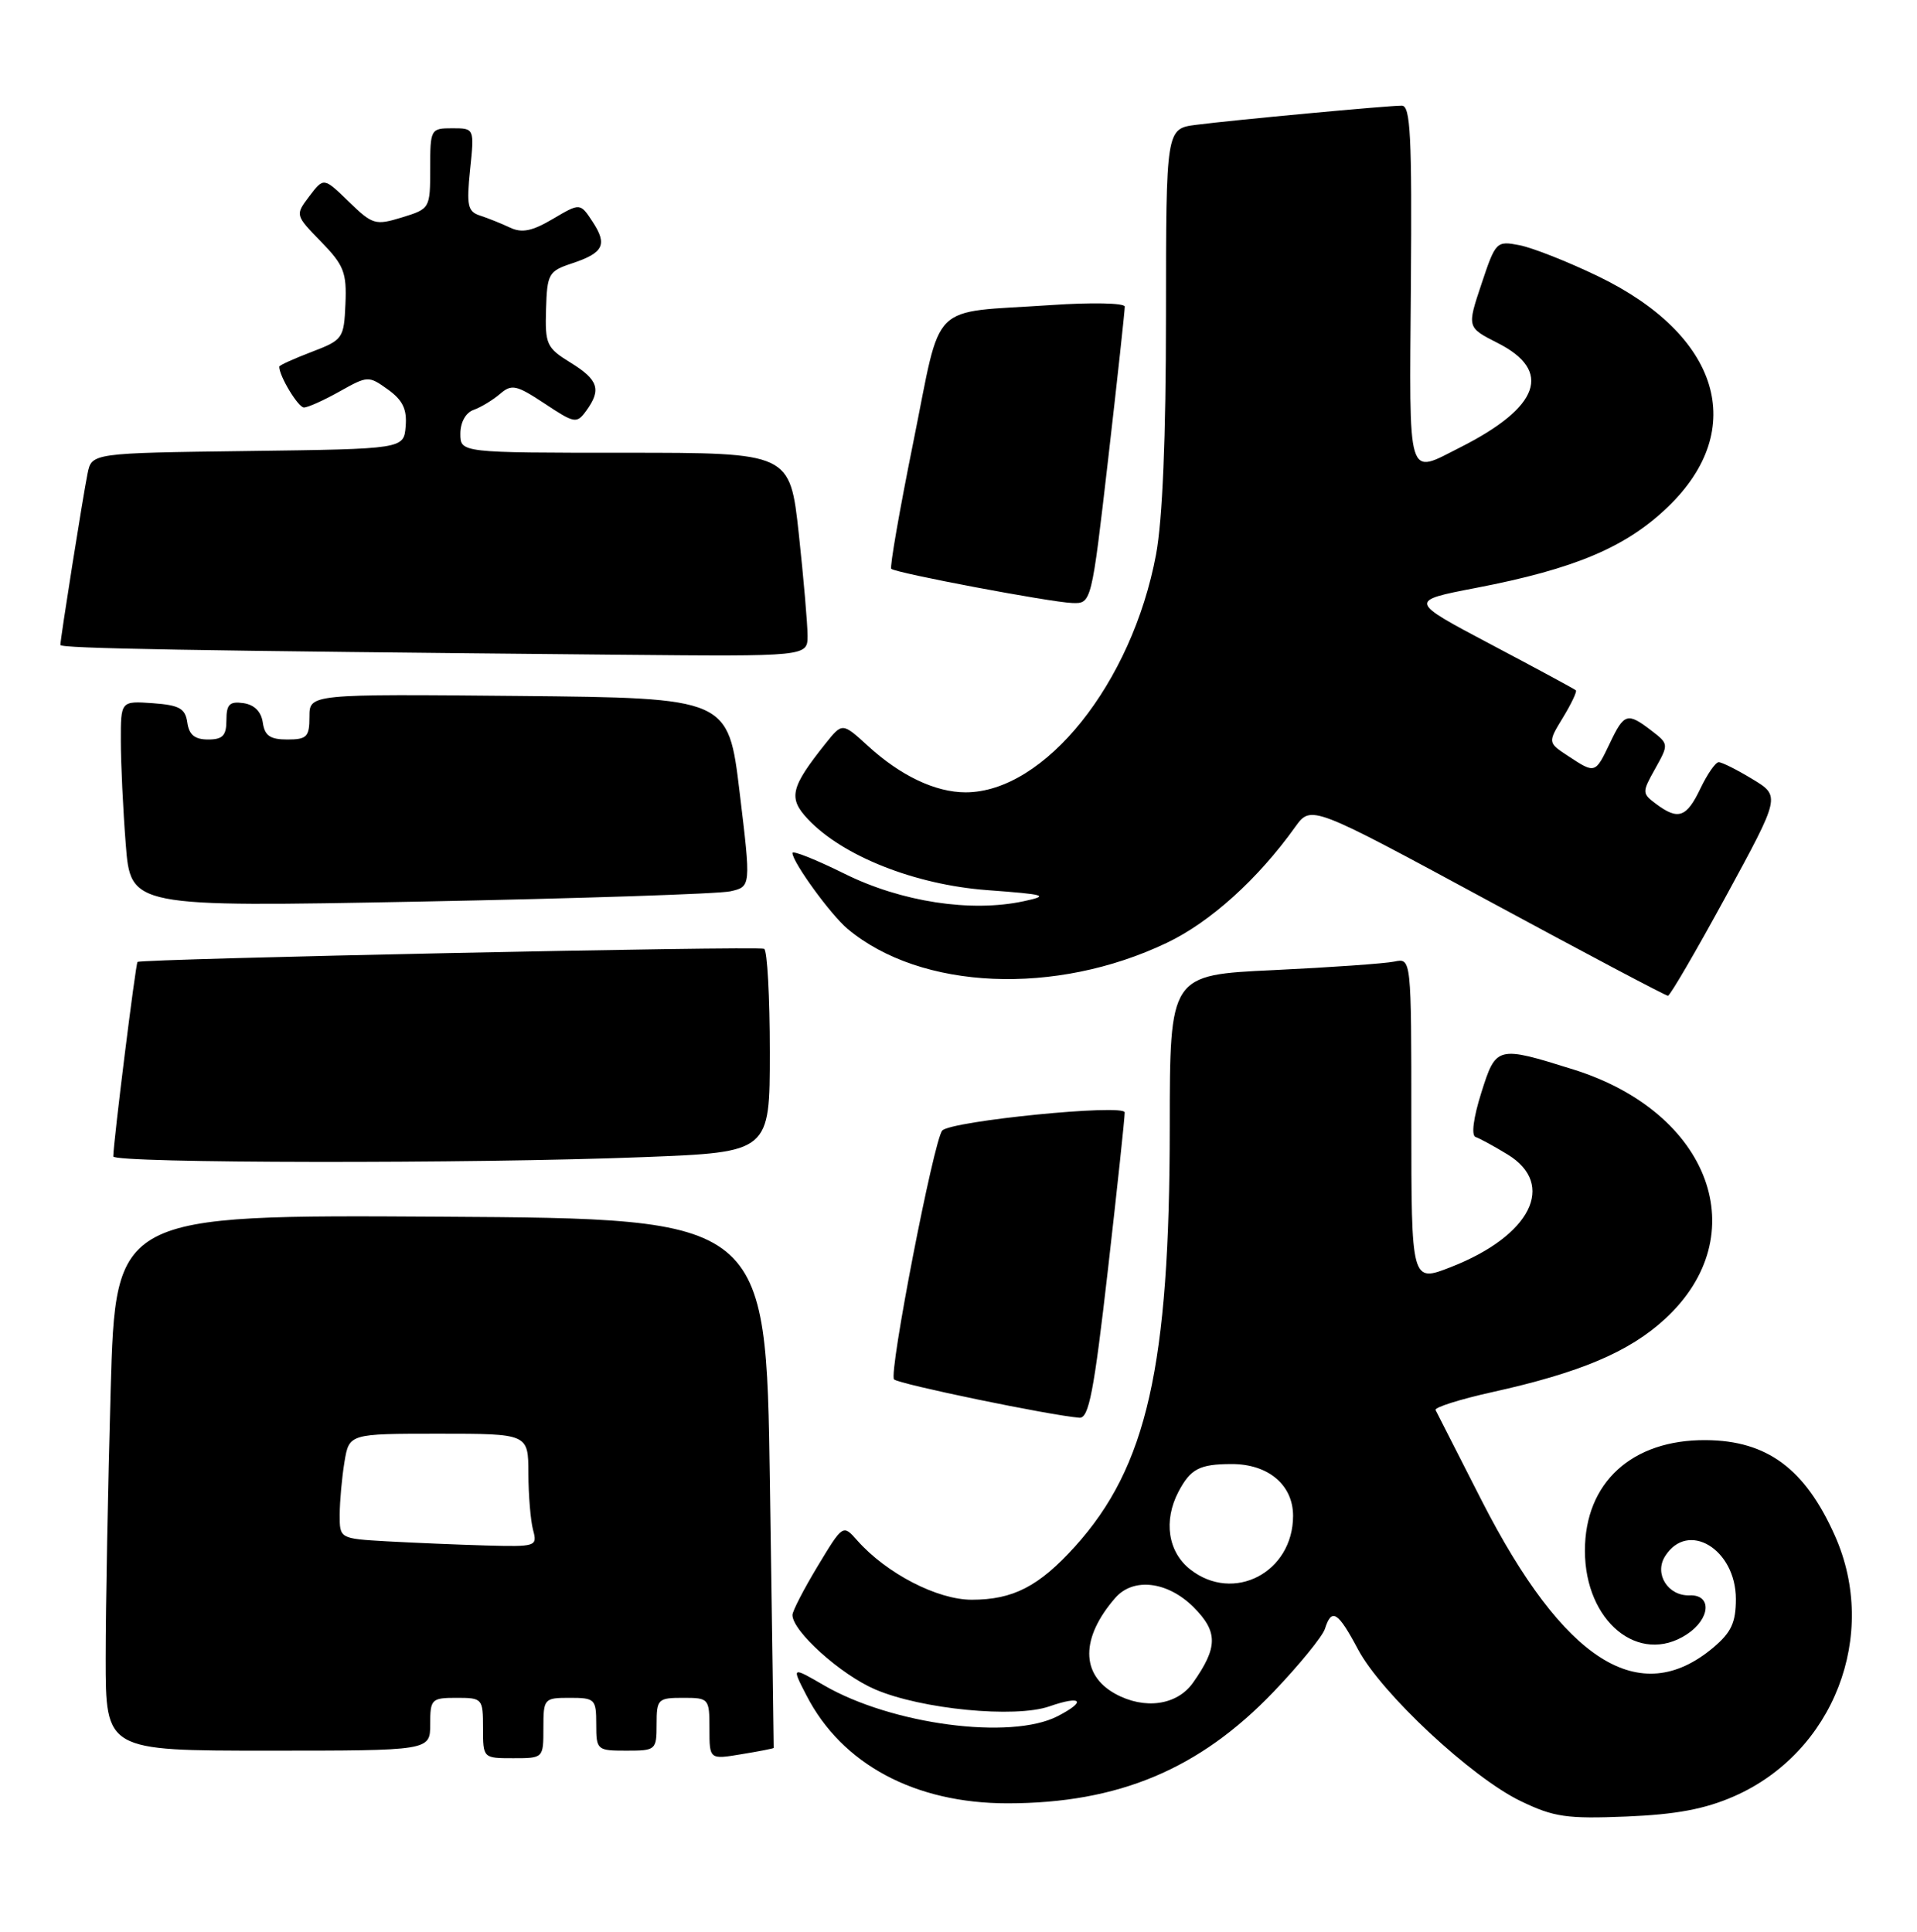 <?xml version="1.0" encoding="UTF-8" standalone="no"?>
<!DOCTYPE svg PUBLIC "-//W3C//DTD SVG 1.1//EN" "http://www.w3.org/Graphics/SVG/1.1/DTD/svg11.dtd" >
<svg xmlns="http://www.w3.org/2000/svg" xmlns:xlink="http://www.w3.org/1999/xlink" version="1.1" viewBox="0 0 254 256">
 <g >
 <path fill="currentColor"
d=" M 229.76 238.05 C 242.96 232.26 248.99 216.68 243.12 203.51 C 239.17 194.64 234.14 190.91 226.04 190.85 C 216.23 190.77 210.00 196.47 210.00 205.50 C 210.00 214.88 217.15 220.75 223.50 216.59 C 226.63 214.54 226.86 211.31 223.88 211.42 C 221.01 211.53 219.15 208.58 220.61 206.25 C 223.62 201.44 230.00 205.29 230.00 211.91 C 230.00 215.02 229.39 216.33 227.02 218.33 C 217.25 226.55 207.22 220.19 196.32 198.86 C 193.13 192.61 190.38 187.21 190.21 186.86 C 190.05 186.51 193.42 185.44 197.70 184.49 C 209.40 181.90 215.87 179.16 220.62 174.78 C 232.62 163.72 226.65 147.44 208.50 141.74 C 198.35 138.56 198.23 138.59 196.27 144.81 C 195.22 148.14 194.92 150.47 195.51 150.68 C 196.06 150.86 197.96 151.90 199.75 152.99 C 206.26 156.96 202.83 163.77 192.25 167.91 C 187.00 169.97 187.00 169.97 187.00 148.47 C 187.00 126.96 187.00 126.96 184.75 127.43 C 183.51 127.69 176.31 128.20 168.75 128.56 C 155.00 129.20 155.00 129.20 154.99 149.35 C 154.98 181.06 151.97 194.38 142.44 204.94 C 137.65 210.24 134.23 212.00 128.75 212.00 C 124.19 212.00 117.45 208.51 113.59 204.15 C 111.69 202.00 111.69 202.00 108.34 207.55 C 106.50 210.60 105.00 213.51 105.00 214.02 C 105.00 216.17 111.37 221.91 115.95 223.88 C 122.06 226.51 134.49 227.72 139.05 226.13 C 143.34 224.64 144.01 225.43 140.14 227.43 C 133.95 230.63 118.14 228.54 109.19 223.35 C 104.88 220.85 104.88 220.85 106.85 224.67 C 111.54 233.80 121.20 238.98 133.50 238.98 C 148.17 238.97 158.90 234.48 168.73 224.22 C 172.15 220.64 175.22 216.88 175.55 215.86 C 176.44 213.05 177.27 213.57 179.93 218.57 C 183.01 224.39 195.00 235.57 201.50 238.69 C 205.89 240.81 207.59 241.05 215.50 240.73 C 222.09 240.46 225.91 239.74 229.76 238.05 Z  M 72.00 229.00 C 72.00 225.10 72.08 225.00 75.50 225.00 C 78.83 225.00 79.00 225.17 79.00 228.50 C 79.00 231.92 79.10 232.00 83.00 232.00 C 86.90 232.00 87.00 231.92 87.00 228.50 C 87.00 225.17 87.17 225.00 90.50 225.00 C 93.93 225.00 94.00 225.08 94.00 229.09 C 94.00 233.18 94.00 233.18 98.25 232.47 C 100.59 232.09 102.51 231.71 102.51 231.64 C 102.52 231.56 102.30 215.75 102.01 196.50 C 101.50 161.50 101.50 161.50 58.41 161.24 C 15.32 160.98 15.32 160.98 14.66 184.24 C 14.30 197.03 14.00 213.01 14.00 219.75 C 14.00 232.00 14.00 232.00 35.50 232.00 C 57.00 232.00 57.00 232.00 57.00 228.50 C 57.00 225.17 57.17 225.00 60.50 225.00 C 63.92 225.00 64.00 225.10 64.00 229.00 C 64.00 233.00 64.00 233.00 68.00 233.00 C 72.00 233.00 72.00 233.00 72.00 229.00 Z  M 146.80 168.25 C 148.04 157.39 149.04 148.02 149.02 147.42 C 149.00 146.26 126.08 148.54 124.85 149.82 C 123.75 150.98 117.72 182.05 118.46 182.80 C 119.08 183.42 139.12 187.57 143.02 187.88 C 144.27 187.98 144.95 184.44 146.80 168.25 Z  M 85.34 153.34 C 102.00 152.69 102.00 152.69 102.00 139.40 C 102.00 132.10 101.66 125.95 101.25 125.74 C 100.46 125.34 18.70 127.06 18.22 127.48 C 17.97 127.70 15.03 151.30 15.01 153.25 C 15.00 154.17 62.65 154.24 85.34 153.34 Z  M 228.71 118.73 C 235.91 105.50 235.91 105.50 232.21 103.26 C 230.17 102.02 228.16 101.01 227.73 101.01 C 227.31 101.00 226.22 102.58 225.30 104.50 C 223.47 108.34 222.36 108.73 219.44 106.55 C 217.55 105.14 217.55 105.01 219.32 101.85 C 221.11 98.64 221.11 98.59 218.82 96.83 C 215.63 94.38 215.20 94.50 213.30 98.50 C 211.37 102.55 211.36 102.55 207.79 100.20 C 205.07 98.41 205.07 98.41 207.09 95.09 C 208.20 93.27 208.97 91.64 208.80 91.48 C 208.64 91.32 203.58 88.59 197.57 85.41 C 186.63 79.63 186.63 79.63 195.57 77.91 C 208.67 75.39 215.48 72.51 221.04 67.13 C 231.68 56.85 227.86 44.38 211.70 36.59 C 207.74 34.68 203.08 32.84 201.35 32.50 C 198.27 31.90 198.17 32.00 196.29 37.64 C 194.37 43.39 194.37 43.39 198.43 45.45 C 205.75 49.14 204.03 53.96 193.49 59.28 C 186.34 62.89 186.74 64.20 186.94 37.75 C 187.09 18.07 186.89 14.00 185.74 14.00 C 183.85 14.00 163.48 15.90 158.50 16.54 C 154.50 17.05 154.50 17.05 154.49 41.78 C 154.49 57.94 154.03 68.92 153.17 73.50 C 149.97 90.57 138.41 105.00 127.94 105.00 C 123.94 105.00 119.33 102.81 115.01 98.86 C 111.61 95.75 111.61 95.75 109.38 98.54 C 104.74 104.37 104.41 105.75 107.04 108.55 C 111.65 113.45 121.22 117.24 130.78 117.96 C 138.60 118.54 139.10 118.69 135.65 119.43 C 128.65 120.94 119.41 119.52 111.90 115.79 C 108.10 113.91 105.00 112.67 105.00 113.04 C 105.00 114.25 110.08 121.24 112.32 123.11 C 122.01 131.21 139.85 131.99 154.59 124.95 C 160.35 122.21 166.64 116.54 171.62 109.58 C 173.72 106.67 173.72 106.67 197.11 119.32 C 209.97 126.28 220.72 131.97 221.00 131.96 C 221.28 131.96 224.74 126.01 228.71 118.73 Z  M 96.77 118.12 C 99.51 117.50 99.51 117.50 98.00 105.00 C 96.50 92.50 96.50 92.50 68.75 92.23 C 41.00 91.97 41.00 91.97 41.00 94.98 C 41.00 97.65 40.66 98.00 38.07 98.00 C 35.79 98.00 35.07 97.50 34.82 95.75 C 34.61 94.30 33.70 93.39 32.25 93.18 C 30.42 92.92 30.00 93.34 30.00 95.43 C 30.00 97.49 29.51 98.00 27.57 98.00 C 25.81 98.00 25.05 97.38 24.82 95.75 C 24.55 93.88 23.78 93.45 20.25 93.19 C 16.00 92.89 16.00 92.89 16.01 98.19 C 16.01 101.11 16.30 107.26 16.66 111.86 C 17.31 120.21 17.31 120.21 55.67 119.48 C 76.77 119.07 95.26 118.46 96.77 118.12 Z  M 107.00 84.25 C 107.00 82.74 106.48 76.66 105.84 70.75 C 104.67 60.00 104.67 60.00 82.84 60.00 C 61.00 60.00 61.00 60.00 61.00 57.47 C 61.00 55.96 61.71 54.69 62.75 54.32 C 63.71 53.98 65.28 53.03 66.24 52.21 C 67.80 50.87 68.40 51.00 72.16 53.48 C 76.14 56.12 76.41 56.17 77.67 54.44 C 79.71 51.64 79.29 50.34 75.60 48.06 C 72.42 46.10 72.21 45.63 72.35 40.98 C 72.49 36.30 72.70 35.93 75.74 34.92 C 79.97 33.52 80.52 32.44 78.52 29.39 C 76.87 26.88 76.87 26.88 73.26 29.01 C 70.50 30.64 69.15 30.91 67.57 30.16 C 66.43 29.62 64.65 28.91 63.61 28.57 C 61.97 28.04 61.80 27.25 62.29 22.48 C 62.86 17.00 62.86 17.00 59.93 17.00 C 57.06 17.00 57.00 17.10 57.00 22.33 C 57.00 27.62 56.97 27.67 53.27 28.81 C 49.74 29.89 49.37 29.79 46.22 26.73 C 42.89 23.50 42.89 23.50 40.99 26.00 C 39.10 28.50 39.10 28.50 42.54 32.03 C 45.57 35.14 45.95 36.12 45.77 40.28 C 45.57 44.86 45.44 45.05 41.28 46.64 C 38.93 47.54 37.00 48.41 37.00 48.59 C 37.00 49.86 39.51 54.00 40.27 54.00 C 40.80 54.00 42.93 53.04 45.01 51.87 C 48.73 49.79 48.84 49.78 51.40 51.62 C 53.36 53.03 53.94 54.24 53.75 56.50 C 53.50 59.50 53.50 59.50 32.83 59.77 C 12.15 60.04 12.15 60.04 11.60 62.77 C 11.00 65.70 8.00 84.65 8.00 85.47 C 8.00 85.94 24.74 86.23 82.25 86.77 C 107.00 87.00 107.00 87.00 107.00 84.25 Z  M 146.84 60.75 C 148.06 50.16 149.04 41.11 149.03 40.63 C 149.01 40.15 144.61 40.06 139.25 40.43 C 122.89 41.54 124.86 39.58 121.02 58.55 C 119.19 67.61 117.87 75.19 118.09 75.38 C 118.72 75.95 139.18 79.81 142.06 79.91 C 144.62 80.00 144.62 80.00 146.84 60.75 Z  M 147.76 224.46 C 143.17 221.92 143.18 217.03 147.78 211.75 C 150.17 209.01 154.71 209.56 158.15 212.99 C 161.40 216.25 161.38 218.31 158.07 223.00 C 155.95 226.00 151.65 226.60 147.76 224.46 Z  M 157.70 207.98 C 154.75 205.66 154.13 201.53 156.15 197.68 C 157.74 194.66 158.94 194.03 163.14 194.02 C 168.02 193.99 171.33 196.77 171.33 200.88 C 171.33 208.39 163.44 212.49 157.70 207.98 Z  M 51.25 204.26 C 45.00 203.90 45.00 203.90 45.01 200.70 C 45.02 198.94 45.30 195.81 45.64 193.75 C 46.26 190.00 46.26 190.00 58.13 190.00 C 70.00 190.00 70.00 190.00 70.01 195.25 C 70.02 198.14 70.30 201.51 70.63 202.75 C 71.22 204.94 71.04 204.99 64.37 204.81 C 60.59 204.70 54.69 204.45 51.25 204.26 Z "/>
</g>
</svg>